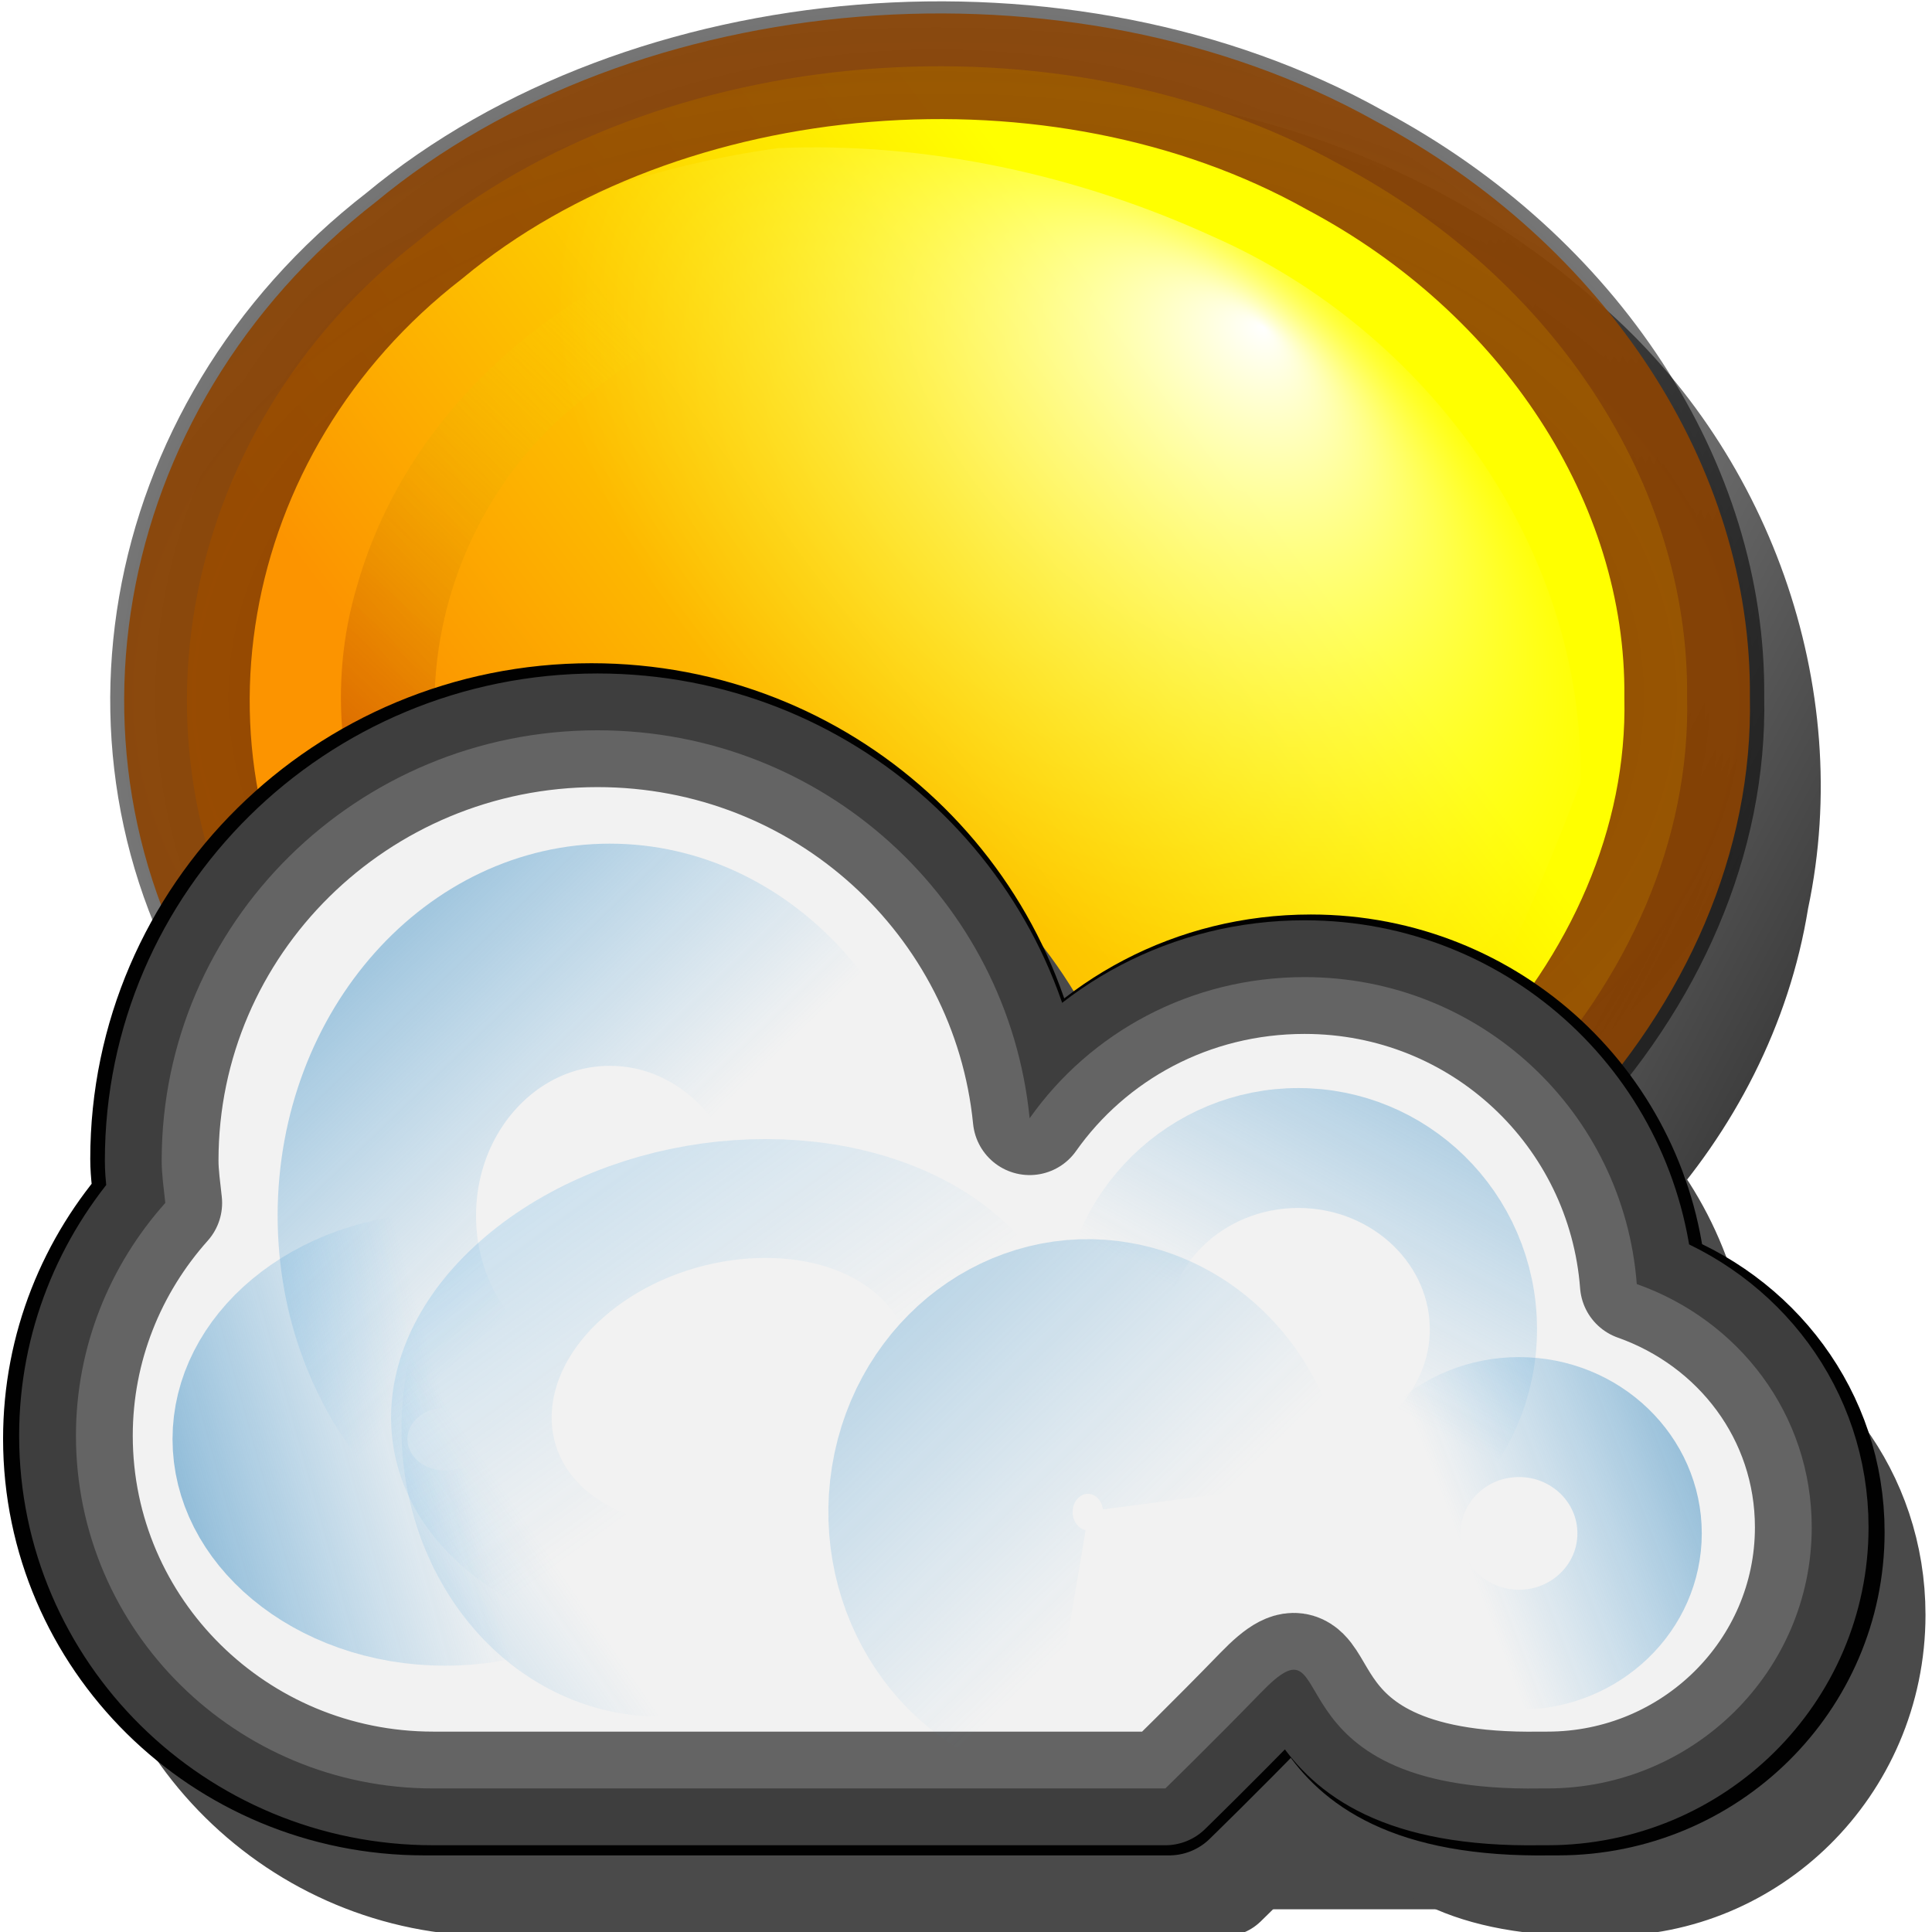 <?xml version="1.0" encoding="UTF-8" standalone="no"?>
<!-- Created with Inkscape (http://www.inkscape.org/) -->

<svg
   xmlns:dc="http://purl.org/dc/elements/1.1/"
   xmlns:cc="http://creativecommons.org/ns#"
   xmlns:rdf="http://www.w3.org/1999/02/22-rdf-syntax-ns#"
   xmlns:svg="http://www.w3.org/2000/svg"
   xmlns="http://www.w3.org/2000/svg"
   xmlns:xlink="http://www.w3.org/1999/xlink"
   xmlns:sodipodi="http://sodipodi.sourceforge.net/DTD/sodipodi-0.dtd"
   xmlns:inkscape="http://www.inkscape.org/namespaces/inkscape"
   width="16"
   height="16"
   id="svg6020"
   sodipodi:version="0.32"
   inkscape:version="0.48.2 r9819"
   version="1.0"
   sodipodi:docname="away.svg"
   inkscape:output_extension="org.inkscape.output.svg.inkscape">
  <defs
     id="defs6022">
    <linearGradient
       id="linearGradient3605">
      <stop
         id="stop3607"
         offset="0"
         style="stop-color:#fc9400;stop-opacity:1" />
      <stop
         id="stop3609"
         offset="1"
         style="stop-color:#ffff00;stop-opacity:1;" />
    </linearGradient>
    <linearGradient
       id="linearGradient3894">
      <stop
         id="stop3896"
         offset="0"
         style="stop-color:#8d4402;stop-opacity:1;" />
      <stop
         id="stop3898"
         offset="1"
         style="stop-color:#8d4402;stop-opacity:0.764;" />
    </linearGradient>
    <linearGradient
       id="linearGradient6776">
      <stop
         id="stop6778"
         offset="0"
         style="stop-color:#ffd500;stop-opacity:1;" />
      <stop
         style="stop-color:#ba3d00;stop-opacity:0.498;"
         offset="0.368"
         id="stop6780" />
      <stop
         id="stop6782"
         offset="1"
         style="stop-color:#ffff00;stop-opacity:0;" />
    </linearGradient>
    <linearGradient
       id="linearGradient3682">
      <stop
         style="stop-color:#000000;stop-opacity:1;"
         offset="0"
         id="stop3684" />
      <stop
         style="stop-color:#000000;stop-opacity:0;"
         offset="1"
         id="stop3686" />
    </linearGradient>
    <linearGradient
       id="linearGradient8777">
      <stop
         id="stop8779"
         offset="0"
         style="stop-color:#ffffff;stop-opacity:1;" />
      <stop
         id="stop8781"
         offset="1"
         style="stop-color:#ffff49;stop-opacity:0;" />
    </linearGradient>
    <linearGradient
       id="linearGradient3488">
      <stop
         id="stop3490"
         offset="0"
         style="stop-color:#434343;stop-opacity:1;" />
      <stop
         id="stop3492"
         offset="1"
         style="stop-color:#1f1f1f;stop-opacity:1;" />
    </linearGradient>
    <linearGradient
       id="linearGradient8767">
      <stop
         offset="0"
         style="stop-color:#d8d8d8;stop-opacity:1;"
         id="stop8769" />
      <stop
         offset="1"
         style="stop-color:#383c47;stop-opacity:1;"
         id="stop8768" />
    </linearGradient>
    <linearGradient
       id="linearGradient3535">
      <stop
         id="stop3537"
         style="stop-color:#d8d8d8;stop-opacity:1;"
         offset="0" />
      <stop
         id="stop3539"
         style="stop-color:#383c47;stop-opacity:0.342;"
         offset="1" />
    </linearGradient>
    <filter
       inkscape:collect="always"
       id="filter14686"
       x="-0.093"
       width="1.185"
       y="-0.162"
       height="1.324">
      <feGaussianBlur
         inkscape:collect="always"
         stdDeviation="0.664"
         id="feGaussianBlur14688" />
    </filter>
    <filter
       inkscape:collect="always"
       id="filter14479"
       x="-0.094"
       width="1.189"
       y="-0.165"
       height="1.33">
      <feGaussianBlur
         inkscape:collect="always"
         stdDeviation="0.636"
         id="feGaussianBlur14481" />
    </filter>
    <linearGradient
       id="linearGradient5827">
      <stop
         id="stop5829"
         offset="0"
         style="stop-color:#46a3e0;stop-opacity:1;" />
      <stop
         id="stop5831"
         offset="1"
         style="stop-color:#46a3e0;stop-opacity:0" />
    </linearGradient>
    <linearGradient
       id="linearGradient25248">
      <stop
         style="stop-color:#1a6a9e;stop-opacity:1;"
         offset="0"
         id="stop25250" />
      <stop
         style="stop-color:#46a3e0;stop-opacity:0"
         offset="1"
         id="stop25252" />
    </linearGradient>
    <linearGradient
       id="linearGradient7643"
       inkscape:collect="always">
      <stop
         id="stop7645"
         offset="0"
         style="stop-color:#000000;stop-opacity:1;" />
      <stop
         id="stop7647"
         offset="1"
         style="stop-color:#000000;stop-opacity:0;" />
    </linearGradient>
    <filter
       id="filter6694"
       inkscape:collect="always">
      <feGaussianBlur
         id="feGaussianBlur6696"
         stdDeviation="0.007"
         inkscape:collect="always" />
    </filter>
    <filter
       id="filter3856"
       inkscape:collect="always">
      <feGaussianBlur
         id="feGaussianBlur3858"
         stdDeviation="0.48"
         inkscape:collect="always" />
    </filter>
    <filter
       id="filter6788"
       inkscape:collect="always">
      <feGaussianBlur
         id="feGaussianBlur6790"
         stdDeviation="0.096"
         inkscape:collect="always" />
    </filter>
    <linearGradient
       id="linearGradient3496"
       inkscape:collect="always">
      <stop
         id="stop3498"
         offset="0"
         style="stop-color:#000000;stop-opacity:1;" />
      <stop
         id="stop3500"
         offset="1"
         style="stop-color:#000000;stop-opacity:0;" />
    </linearGradient>
    <linearGradient
       id="linearGradient3356"
       inkscape:collect="always">
      <stop
         id="stop3358"
         offset="0"
         style="stop-color:#000000;stop-opacity:1;" />
      <stop
         id="stop3360"
         offset="1"
         style="stop-color:#000000;stop-opacity:0;" />
    </linearGradient>
    <radialGradient
       inkscape:collect="always"
       xlink:href="#linearGradient7643"
       id="radialGradient5624"
       gradientUnits="userSpaceOnUse"
       gradientTransform="matrix(2.166,1.2894503e-7,-9.2356321e-8,2.167,17.102,-11.464)"
       cx="-14.669"
       cy="9.826"
       fx="-14.669"
       fy="9.826"
       r="6.884" />
    <linearGradient
       inkscape:collect="always"
       xlink:href="#linearGradient3682"
       id="linearGradient5626"
       gradientUnits="userSpaceOnUse"
       gradientTransform="translate(-0.281,3.125e-2)"
       x1="-125.75"
       y1="-75.562"
       x2="-141.062"
       y2="-83.625" />
    <linearGradient
       inkscape:collect="always"
       xlink:href="#linearGradient3605"
       id="linearGradient5628"
       gradientUnits="userSpaceOnUse"
       x1="-17.81"
       y1="11.986"
       x2="-11.717"
       y2="8.087" />
    <radialGradient
       inkscape:collect="always"
       xlink:href="#linearGradient3894"
       id="radialGradient5630"
       gradientUnits="userSpaceOnUse"
       gradientTransform="matrix(-2.431,1.8325218e-7,-2.0029616e-7,-1.93,-50.342,28.767)"
       spreadMethod="reflect"
       cx="-14.671"
       cy="9.819"
       fx="-14.671"
       fy="9.819"
       r="6.885" />
    <radialGradient
       inkscape:collect="always"
       xlink:href="#linearGradient8777"
       id="radialGradient5632"
       gradientUnits="userSpaceOnUse"
       gradientTransform="matrix(0.438,0.406,0.269,-0.234,-141.605,-85.4)"
       cx="8.524"
       cy="14.238"
       fx="8.047"
       fy="20.606"
       r="8.502" />
    <linearGradient
       inkscape:collect="always"
       xlink:href="#linearGradient6776"
       id="linearGradient5634"
       gradientUnits="userSpaceOnUse"
       gradientTransform="matrix(1.146,0,0,1.146,16.841,32.065)"
       x1="-136.745"
       y1="-97.706"
       x2="-132.406"
       y2="-102.282" />
    <linearGradient
       inkscape:collect="always"
       xlink:href="#linearGradient3488"
       id="linearGradient5636"
       gradientUnits="userSpaceOnUse"
       x1="-138.246"
       y1="-76.256"
       x2="-132.246"
       y2="-76.256" />
    <radialGradient
       inkscape:collect="always"
       xlink:href="#linearGradient3496"
       id="radialGradient5638"
       gradientUnits="userSpaceOnUse"
       gradientTransform="matrix(1.795,0,0,1.502,107.524,38.273)"
       cx="-135.246"
       cy="-76.256"
       fx="-135.246"
       fy="-76.256"
       r="3.063" />
    <linearGradient
       inkscape:collect="always"
       xlink:href="#linearGradient8767"
       id="linearGradient5640"
       gradientUnits="userSpaceOnUse"
       gradientTransform="translate(33.484,-0.406)"
       spreadMethod="reflect"
       x1="-161.891"
       y1="-62.875"
       x2="-164.75"
       y2="-62.875" />
    <radialGradient
       inkscape:collect="always"
       xlink:href="#linearGradient3356"
       id="radialGradient5642"
       gradientUnits="userSpaceOnUse"
       gradientTransform="matrix(1.402,0,0,1.062,87.659,3.489)"
       cx="-154.75"
       cy="-62.875"
       fx="-154.75"
       fy="-62.875"
       r="2.062" />
    <linearGradient
       inkscape:collect="always"
       xlink:href="#linearGradient3535"
       id="linearGradient5644"
       gradientUnits="userSpaceOnUse"
       spreadMethod="reflect"
       x1="-128.447"
       y1="-64.192"
       x2="-131.386"
       y2="-64.192" />
    <linearGradient
       inkscape:collect="always"
       xlink:href="#linearGradient3535"
       id="linearGradient5646"
       gradientUnits="userSpaceOnUse"
       spreadMethod="reflect"
       x1="-128.425"
       y1="-62.39"
       x2="-131.258"
       y2="-62.39" />
    <linearGradient
       inkscape:collect="always"
       xlink:href="#linearGradient3535"
       id="linearGradient5648"
       gradientUnits="userSpaceOnUse"
       spreadMethod="reflect"
       x1="-128.431"
       y1="-63.591"
       x2="-131.373"
       y2="-63.591" />
    <linearGradient
       inkscape:collect="always"
       xlink:href="#linearGradient3535"
       id="linearGradient5650"
       gradientUnits="userSpaceOnUse"
       spreadMethod="reflect"
       x1="-128.359"
       y1="-62.99"
       x2="-131.385"
       y2="-62.99" />
    <linearGradient
       inkscape:collect="always"
       xlink:href="#linearGradient25248"
       id="linearGradient5652"
       gradientUnits="userSpaceOnUse"
       x1="-8.853"
       y1="-6.007"
       x2="-0.86"
       y2="3.3" />
    <linearGradient
       inkscape:collect="always"
       xlink:href="#linearGradient25248"
       id="linearGradient5654"
       gradientUnits="userSpaceOnUse"
       x1="-12.276"
       y1="3.916"
       x2="0.875"
       y2="0.851" />
    <linearGradient
       inkscape:collect="always"
       xlink:href="#linearGradient25248"
       id="linearGradient5656"
       gradientUnits="userSpaceOnUse"
       x1="8.918"
       y1="-6.919"
       x2="7.041"
       y2="-3.062" />
    <linearGradient
       inkscape:collect="always"
       xlink:href="#linearGradient25248"
       id="linearGradient5658"
       gradientUnits="userSpaceOnUse"
       x1="12.82"
       y1="-3.018"
       x2="8.287"
       y2="-1.328" />
    <linearGradient
       inkscape:collect="always"
       xlink:href="#linearGradient5827"
       id="linearGradient5660"
       gradientUnits="userSpaceOnUse"
       x1="7.88"
       y1="-9.597"
       x2="7.602"
       y2="-2.824" />
    <linearGradient
       inkscape:collect="always"
       xlink:href="#linearGradient25248"
       id="linearGradient5662"
       gradientUnits="userSpaceOnUse"
       x1="3.878"
       y1="5.28"
       x2="9.039"
       y2="0.477" />
    <linearGradient
       inkscape:collect="always"
       xlink:href="#linearGradient25248"
       id="linearGradient5664"
       gradientUnits="userSpaceOnUse"
       x1="-2.82"
       y1="-13.752"
       x2="-1.631"
       y2="-0.77" />
  </defs>
  <sodipodi:namedview
     id="base"
     pagecolor="#ffffff"
     bordercolor="#666666"
     borderopacity="1.0"
     gridtolerance="10000"
     guidetolerance="10"
     objecttolerance="10"
     inkscape:pageopacity="0.0"
     inkscape:pageshadow="2"
     inkscape:zoom="16"
     inkscape:cx="2.6119256"
     inkscape:cy="8.8743337"
     inkscape:document-units="px"
     inkscape:current-layer="layer1"
     showgrid="false"
     inkscape:window-width="1366"
     inkscape:window-height="709"
     inkscape:window-x="-2"
     inkscape:window-y="-3"
     showguides="true"
     inkscape:guide-bbox="true"
     inkscape:window-maximized="1" />
  <g
     inkscape:label="Layer 1"
     inkscape:groupmode="layer"
     id="layer1">
    <g
       id="g5666">
      <g
         transform="matrix(1,0,0,0.994,143.001,89.147)"
         id="g5412">
        <path
           style="fill:none;fill-opacity:1;fill-rule:evenodd;stroke:url(#radialGradient5624);stroke-width:1.063;stroke-linecap:square;stroke-linejoin:round;stroke-miterlimit:4;stroke-dasharray:none;stroke-opacity:1;filter:url(#filter6694)"
           d="M -8.318,9.819 C -8.264,12.697 -10.426,15.408 -13.237,16.01 C -15.89,16.669 -18.858,15.37 -20.183,12.981 C -21.643,10.536 -21.152,7.149 -19.055,5.221 C -17.028,3.218 -13.62,2.89 -11.248,4.467 C -9.445,5.606 -8.299,7.685 -8.318,9.819 z"
           id="path5414"
           transform="matrix(0.995,0,0,0.842,-120.643,-92.149)" />
        <path
           style="fill:url(#linearGradient5626);fill-opacity:1;fill-rule:evenodd;stroke:none;stroke-width:1;stroke-linecap:butt;stroke-linejoin:miter;stroke-miterlimit:4;stroke-dasharray:none;stroke-opacity:1;filter:url(#filter3856)"
           d="M -134.344,-89.688 C -137.109,-89.719 -140.035,-88.169 -141.025,-85.487 C -141.89,-83.13 -140.973,-80.218 -138.806,-78.897 C -138.232,-78.411 -137.074,-78.456 -137.406,-77.452 C -137.36,-76.632 -137.513,-75.785 -137.284,-74.986 C -136.981,-74.072 -136.004,-73.518 -135.064,-73.625 C -134.278,-73.659 -133.476,-73.542 -132.705,-73.719 C -131.747,-74.005 -131.174,-75.029 -131.281,-75.998 C -131.28,-76.738 -131.283,-77.479 -131.289,-78.219 C -129.36,-78.84 -127.772,-80.51 -127.446,-82.537 C -127.038,-84.478 -127.79,-86.564 -129.294,-87.843 C -130.668,-89.066 -132.516,-89.691 -134.344,-89.688 z"
           id="path5416"
           transform="matrix(0.956,0,0,0.956,-6.189,-3.21)" />
        <path
           style="fill:url(#linearGradient5628);fill-opacity:1;fill-rule:evenodd;stroke:url(#radialGradient5630);stroke-width:1.063;stroke-linecap:square;stroke-linejoin:round;stroke-miterlimit:4;stroke-dasharray:none;stroke-opacity:1;"
           d="M -8.318,9.819 C -8.264,12.697 -10.426,15.408 -13.237,16.01 C -15.89,16.669 -18.858,15.37 -20.183,12.981 C -21.643,10.536 -21.152,7.149 -19.055,5.221 C -17.028,3.218 -13.62,2.89 -11.248,4.467 C -9.445,5.606 -8.299,7.685 -8.318,9.819 z"
           id="path5418"
           transform="matrix(0.978,0,0,0.828,-120.894,-92.007)" />
        <path
           style="fill:url(#radialGradient5632);fill-opacity:1;fill-rule:evenodd;stroke:none;stroke-width:0.997;stroke-linecap:butt;stroke-linejoin:round;stroke-miterlimit:4;stroke-dasharray:none;stroke-opacity:1;display:inline"
           d="M -129.912,-83.162 C -129.872,-85.127 -131.186,-86.929 -132.951,-87.712 C -134.071,-88.228 -135.325,-88.504 -136.557,-88.451 C -138.461,-88.187 -140.415,-87.194 -141.257,-85.384 C -142.322,-83.104 -141.701,-80.332 -140.247,-78.369 C -139.243,-76.984 -137.54,-75.904 -135.774,-76.232 C -133.831,-76.598 -132.457,-78.241 -131.482,-79.847 C -130.851,-80.897 -130.346,-82.018 -129.912,-83.162 z"
           id="path5420" />
        <path
           style="fill:url(#linearGradient5634);fill-opacity:1;fill-rule:evenodd;stroke:none;stroke-width:1.063;stroke-linecap:square;stroke-linejoin:round;stroke-miterlimit:4;stroke-dasharray:none;stroke-opacity:1;filter:url(#filter6788)"
           d="M -134.931,-88.752 C -137.085,-88.783 -139.405,-87.512 -140.016,-85.348 C -140.532,-83.606 -139.558,-81.721 -138.047,-80.821 C -135.636,-79.264 -131.969,-79.788 -130.364,-82.257 C -129.389,-83.688 -129.588,-85.732 -130.769,-86.985 C -131.805,-88.156 -133.386,-88.756 -134.931,-88.752 z M -134.931,-88.072 C -133.084,-88.106 -131.087,-86.986 -130.628,-85.107 C -130.212,-83.513 -131.219,-81.85 -132.65,-81.161 C -134.754,-80.05 -137.771,-80.664 -138.956,-82.82 C -139.725,-84.163 -139.303,-85.958 -138.126,-86.922 C -137.254,-87.69 -136.085,-88.074 -134.931,-88.072 z"
           id="path5422"
           transform="matrix(0.956,0,0,0.956,-6.189,-3.21)" />
        <path
           style="fill:url(#linearGradient5636);fill-opacity:1;fill-rule:evenodd;stroke:url(#radialGradient5638);stroke-width:0.05;stroke-linecap:square;stroke-linejoin:miter;stroke-miterlimit:4;stroke-dasharray:none;stroke-opacity:1"
           d="M -138.246,-78.756 L -138.246,-78.381 L -138.246,-76.444 L -138.246,-76.381 L -138.246,-76.069 L -138.246,-76.006 C -138.213,-74.762 -137.185,-73.756 -135.933,-73.756 L -134.558,-73.756 C -133.307,-73.756 -132.279,-74.762 -132.246,-76.006 C -132.245,-76.027 -132.246,-76.048 -132.246,-76.069 L -132.246,-76.444 L -132.246,-78.381 L -132.246,-78.756 L -132.621,-78.756 L -134.558,-78.756 L -135.933,-78.756 L -137.871,-78.756 L -138.246,-78.756 z"
           id="path5424" />
        <g
           id="g5426"
           transform="translate(-5.98,-12.975)">
          <path
             sodipodi:nodetypes="ccccccccc"
             id="path5428"
             d="M -131.266,-64.781 L -127.266,-64.781 C -127.266,-64.045 -127.266,-64.205 -127.266,-63.469 L -127.266,-63.094 C -127.266,-62.358 -127.842,-61.781 -128.578,-61.781 L -129.953,-61.781 C -130.689,-61.781 -131.266,-62.358 -131.266,-63.094 L -131.266,-63.469 C -131.266,-64.205 -131.266,-64.045 -131.266,-64.781 z"
             style="fill:url(#linearGradient5640);fill-opacity:1;fill-rule:evenodd;stroke:url(#radialGradient5642);stroke-width:0.2;stroke-linecap:square;stroke-linejoin:miter;stroke-miterlimit:4;stroke-dasharray:none;stroke-opacity:1" />
          <rect
             ry="0.095"
             y="-64.287"
             x="-131.07"
             height="0.189"
             width="3.609"
             id="rect5430"
             style="opacity:1;fill:#000000;fill-opacity:0.525;fill-rule:evenodd;stroke:url(#linearGradient5644);stroke-width:0.1;stroke-linecap:square;stroke-linejoin:miter;stroke-miterlimit:4;stroke-dasharray:none;stroke-opacity:1" />
          <rect
             ry="0.1"
             y="-62.49"
             x="-130.797"
             height="0.199"
             width="3.063"
             id="rect5432"
             style="opacity:1;fill:#000000;fill-opacity:0.524;fill-rule:evenodd;stroke:url(#linearGradient5646);stroke-width:0.1;stroke-linecap:butt;stroke-linejoin:round;stroke-miterlimit:4;stroke-dasharray:none;stroke-dashoffset:0;stroke-opacity:1" />
          <rect
             ry="0.095"
             y="-63.686"
             x="-131.07"
             height="0.189"
             width="3.609"
             id="rect5434"
             style="opacity:1;fill:#000000;fill-opacity:0.525;fill-rule:evenodd;stroke:url(#linearGradient5648);stroke-width:0.1;stroke-linecap:square;stroke-linejoin:miter;stroke-miterlimit:4;stroke-dasharray:none;stroke-opacity:1" />
          <rect
             ry="0.095"
             y="-63.085"
             x="-131.07"
             height="0.189"
             width="3.609"
             id="rect5436"
             style="opacity:1;fill:#000000;fill-opacity:0.525;fill-rule:evenodd;stroke:url(#linearGradient5650);stroke-width:0.1;stroke-linecap:square;stroke-linejoin:miter;stroke-miterlimit:4;stroke-dasharray:none;stroke-opacity:1" />
        </g>
      </g>
      <g
         transform="translate(56.247,8.409)"
         id="g25254">
        <path
           style="fill:#4a4a4a;fill-opacity:1;fill-rule:evenodd;stroke:#4a4a4a;stroke-width:0.943;stroke-linecap:butt;stroke-linejoin:round;stroke-miterlimit:2;stroke-dasharray:none;stroke-dashoffset:0;stroke-opacity:1;filter:url(#filter14479)"
           d="M 4.751,7.297 C 2.639,7.297 0.924,8.811 0.924,10.675 C 0.924,10.787 0.944,10.899 0.956,11.008 C 0.469,11.495 0.172,12.135 0.172,12.835 C 0.172,14.364 1.577,15.604 3.308,15.604 L 13.032,15.604 C 13.053,15.605 13.074,15.604 13.095,15.604 C 14.376,15.604 15.416,14.686 15.416,13.555 C 15.416,12.667 14.775,11.928 13.879,11.645 C 13.765,10.3 12.514,9.235 10.962,9.235 C 9.961,9.235 9.08,9.669 8.547,10.343 C 8.358,8.634 6.737,7.297 4.751,7.297 z"
           id="path14475"
           sodipodi:nodetypes="cscsccsscscc"
           transform="matrix(0.888,0,0,0.994,-55.352,-8.576)" />
        <path
           style="fill:#4a4a4a;fill-opacity:1;fill-rule:evenodd;stroke:#4a4a4a;stroke-width:1.001;stroke-linecap:butt;stroke-linejoin:round;stroke-miterlimit:2;stroke-dasharray:none;stroke-dashoffset:0;stroke-opacity:1;filter:url(#filter14686)"
           d="M 5.126,6.978 C 2.883,6.978 1.063,8.585 1.063,10.565 C 1.063,10.684 1.083,10.802 1.096,10.918 C 0.579,11.436 0.263,12.114 0.263,12.858 C 0.263,14.481 1.755,15.798 3.594,15.798 L 10.422,15.798 C 10.422,15.798 10.879,15.4 11.311,15.002 C 12.096,14.277 11.289,15.836 13.918,15.798 C 13.94,15.798 13.962,15.798 13.985,15.798 C 15.345,15.798 16.449,14.823 16.449,13.622 C 16.449,12.679 15.769,11.895 14.817,11.594 C 14.696,10.166 13.368,9.036 11.72,9.036 C 10.657,9.036 9.722,9.497 9.156,10.212 C 8.955,8.397 7.234,6.978 5.126,6.978 z"
           id="path14664"
           sodipodi:nodetypes="cscsccccsscscc"
           transform="matrix(0.888,0,0,0.994,-55.352,-8.576)" />
        <path
           style="fill:#4d4d4d;fill-opacity:1;fill-rule:evenodd;stroke:#010101;stroke-width:0.957;stroke-linecap:butt;stroke-linejoin:round;stroke-miterlimit:2;stroke-dasharray:none;stroke-dashoffset:0;stroke-opacity:1"
           d="M -51.349,-2.438 C -53.376,-2.438 -55.021,-0.813 -55.021,1.188 C -55.021,1.308 -55.002,1.427 -54.99,1.545 C -55.457,2.068 -55.743,2.754 -55.743,3.506 C -55.743,5.146 -54.395,6.478 -52.734,6.478 L -46.564,6.478 C -46.564,6.478 -46.15,6.075 -45.761,5.673 C -45.051,4.94 -45.78,6.517 -43.405,6.478 C -43.385,6.478 -43.365,6.478 -43.345,6.478 C -42.115,6.478 -41.118,5.493 -41.118,4.279 C -41.118,3.325 -41.733,2.533 -42.592,2.228 C -42.702,0.785 -43.902,-0.357 -45.391,-0.357 C -46.351,-0.357 -47.197,0.108 -47.708,0.831 C -47.889,-1.003 -49.444,-2.438 -51.349,-2.438 z"
           id="path14662"
           sodipodi:nodetypes="cscsccccsscscc" />
        <path
           style="fill:#f2f2f2;fill-opacity:1;fill-rule:evenodd;stroke:#4a4a4a;stroke-width:0.941;stroke-linecap:butt;stroke-linejoin:round;stroke-miterlimit:2;stroke-dasharray:none;stroke-dashoffset:0;stroke-opacity:0.84"
           d="M -51.299,-2.361 C -53.291,-2.361 -54.908,-0.765 -54.908,1.202 C -54.908,1.32 -54.89,1.438 -54.878,1.553 C -55.337,2.067 -55.618,2.742 -55.618,3.481 C -55.618,5.093 -54.293,6.402 -52.66,6.402 L -46.596,6.402 C -46.596,6.402 -46.19,6.006 -45.806,5.61 C -45.109,4.89 -45.825,6.44 -43.491,6.402 C -43.471,6.402 -43.452,6.402 -43.432,6.402 C -42.224,6.402 -41.243,5.433 -41.243,4.24 C -41.243,3.303 -41.847,2.524 -42.692,2.225 C -42.8,0.806 -43.979,-0.317 -45.443,-0.317 C -46.387,-0.317 -47.218,0.141 -47.72,0.852 C -47.899,-0.951 -49.427,-2.361 -51.299,-2.361 z"
           id="path14422"
           sodipodi:nodetypes="cscsccccsscscc" />
        <path
           sodipodi:type="arc"
           style="fill:none;fill-opacity:1;fill-rule:evenodd;stroke:url(#linearGradient5652);stroke-width:3.124;stroke-linecap:butt;stroke-linejoin:round;stroke-miterlimit:2;stroke-dasharray:none;stroke-dashoffset:0;stroke-opacity:1"
           id="path14483"
           sodipodi:cx="0.875"
           sodipodi:cy="1.8125"
           sodipodi:rx="3.6683826"
           sodipodi:ry="3.6683826"
           d="M 4.543,1.812 C 4.543,3.838 2.901,5.481 0.875,5.481 C -1.151,5.481 -2.793,3.838 -2.793,1.812 C -2.793,-0.213 -1.151,-1.856 0.875,-1.856 C 2.878,-1.856 4.51,-0.25 4.543,1.753"
           transform="matrix(0.526,0,0,0.589,-51.657,0.591)"
           sodipodi:start="0"
           sodipodi:end="6.2669152"
           sodipodi:open="true" />
        <path
           sodipodi:type="arc"
           style="fill:none;fill-opacity:1;fill-rule:evenodd;stroke:url(#linearGradient5654);stroke-width:5.558;stroke-linecap:butt;stroke-linejoin:round;stroke-miterlimit:2;stroke-dasharray:none;stroke-dashoffset:0;stroke-opacity:1"
           id="path14501"
           sodipodi:cx="0.875"
           sodipodi:cy="1.8125"
           sodipodi:rx="3.6683826"
           sodipodi:ry="3.6683826"
           d="M 4.543,1.812 C 4.543,3.838 2.901,5.481 0.875,5.481 C -1.151,5.481 -2.793,3.838 -2.793,1.812 C -2.793,-0.213 -1.151,-1.856 0.875,-1.856 C 2.901,-1.856 4.543,-0.213 4.543,1.812 z"
           transform="matrix(0.35,0,0,0.291,-52.868,2.982)" />
        <path
           sodipodi:type="arc"
           style="fill:none;fill-opacity:1;fill-rule:evenodd;stroke:url(#linearGradient5656);stroke-width:0.745;stroke-linecap:butt;stroke-linejoin:miter;stroke-miterlimit:2;stroke-dasharray:none;stroke-dashoffset:0;stroke-opacity:0.84"
           id="path14616"
           sodipodi:cx="7.375"
           sodipodi:cy="-3.0625"
           sodipodi:rx="1.2857144"
           sodipodi:ry="1.125"
           d="M 8.661,-3.062 C 8.661,-2.441 8.085,-1.938 7.375,-1.938 C 6.665,-1.938 6.089,-2.441 6.089,-3.062 C 6.089,-3.684 6.665,-4.188 7.375,-4.188 C 8.085,-4.188 8.661,-3.684 8.661,-3.062 z"
           transform="matrix(1.192,0,0,1.333,-54.286,6.681)" />
        <path
           sodipodi:type="arc"
           style="fill:none;fill-opacity:1;fill-rule:evenodd;stroke:url(#linearGradient5658);stroke-width:1.357;stroke-linecap:butt;stroke-linejoin:miter;stroke-miterlimit:2;stroke-dasharray:none;stroke-dashoffset:0;stroke-opacity:0.84"
           id="path14626"
           sodipodi:cx="8.96875"
           sodipodi:cy="-1.328125"
           sodipodi:rx="1.3159367"
           sodipodi:ry="1.3159367"
           d="M 10.285,-1.328 C 10.285,-0.601 9.696,-0.012 8.969,-0.012 C 8.242,-0.012 7.653,-0.601 7.653,-1.328 C 7.653,-2.055 8.242,-2.644 8.969,-2.644 C 9.696,-2.644 10.285,-2.055 10.285,-1.328 z"
           transform="matrix(0.759,0,0,0.732,-50.475,5.262)" />
        <path
           sodipodi:type="arc"
           style="fill:none;fill-opacity:1;fill-rule:evenodd;stroke:url(#linearGradient5660);stroke-width:0.745;stroke-linecap:butt;stroke-linejoin:miter;stroke-miterlimit:2;stroke-dasharray:none;stroke-dashoffset:0;stroke-opacity:0.84"
           id="path14636"
           sodipodi:cx="7.375"
           sodipodi:cy="-3.0625"
           sodipodi:rx="1.2857144"
           sodipodi:ry="1.125"
           d="M 8.661,-3.062 C 8.661,-2.441 8.085,-1.938 7.375,-1.938 C 6.665,-1.938 6.089,-2.441 6.089,-3.062 C 6.089,-3.684 6.665,-4.188 7.375,-4.188 C 8.085,-4.188 8.661,-3.684 8.661,-3.062 z"
           transform="matrix(1.231,-0.957,1.293,0.911,-55.312,12.966)" />
        <path
           sodipodi:type="arc"
           style="fill:none;fill-opacity:1;fill-rule:evenodd;stroke:url(#linearGradient5662);stroke-width:1.723;stroke-linecap:butt;stroke-linejoin:miter;stroke-miterlimit:2;stroke-dasharray:none;stroke-dashoffset:0;stroke-opacity:0.84"
           id="path14640"
           sodipodi:cx="8.609375"
           sodipodi:cy="0.84374994"
           sodipodi:rx="0.984375"
           sodipodi:ry="0.96875"
           d="M 9.58,1.008 C 9.488,1.535 8.979,1.889 8.443,1.799 C 7.907,1.708 7.547,1.207 7.639,0.68 C 7.712,0.261 8.055,-0.063 8.484,-0.117"
           sodipodi:start="0.16987418"
           sodipodi:end="4.5842574"
           transform="matrix(0,1.224,-1.174,0,-46.247,-6.425)"
           sodipodi:open="true" />
        <path
           sodipodi:type="arc"
           style="fill:none;fill-opacity:1;fill-rule:evenodd;stroke:url(#linearGradient5664);stroke-width:1.93;stroke-linecap:butt;stroke-linejoin:round;stroke-miterlimit:2;stroke-dasharray:none;stroke-dashoffset:0;stroke-opacity:1"
           id="path14650"
           sodipodi:cx="0.875"
           sodipodi:cy="1.8125"
           sodipodi:rx="3.6683826"
           sodipodi:ry="3.6683826"
           d="M 4.543,1.812 C 4.543,3.838 2.901,5.481 0.875,5.481 C -1.151,5.481 -2.793,3.838 -2.793,1.812 C -2.793,-0.213 -1.151,-1.856 0.875,-1.856 C 2.878,-1.856 4.51,-0.25 4.543,1.753"
           transform="matrix(-0.246,-0.435,0.389,-0.275,-51.279,4.301)"
           sodipodi:start="0"
           sodipodi:end="6.2669152"
           sodipodi:open="true" />
      </g>
    </g>
  </g>
</svg>
